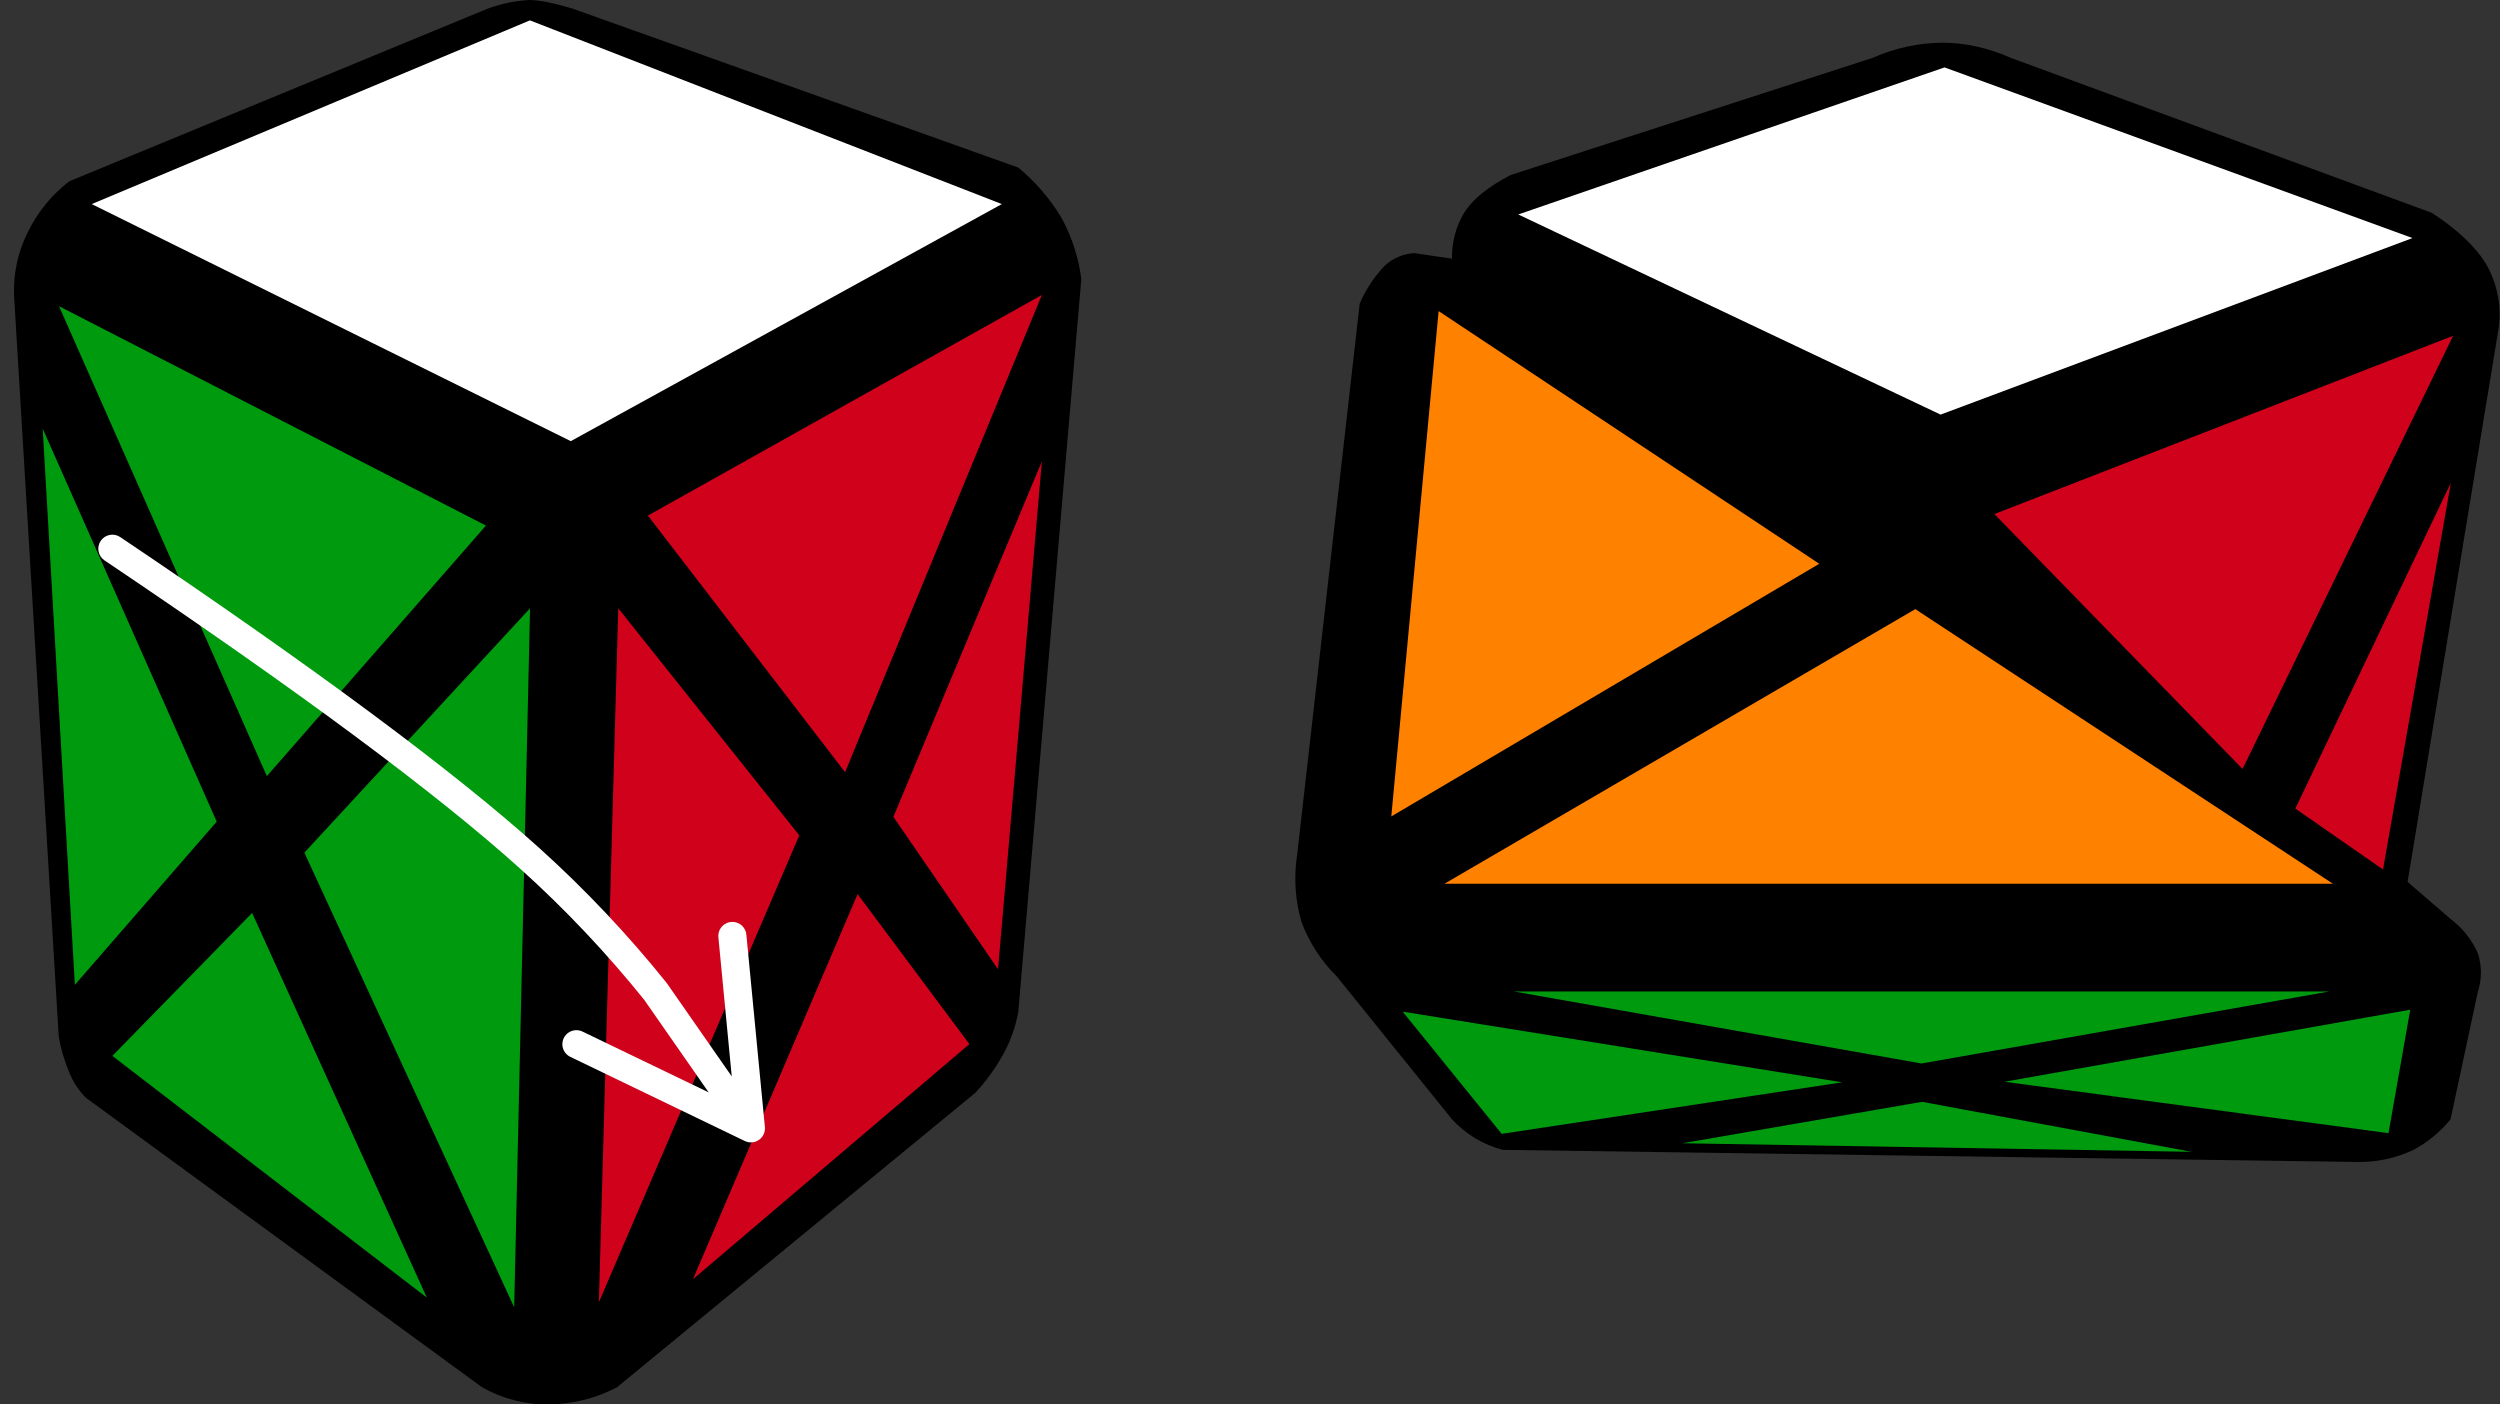 <?xml version="1.0" encoding="UTF-8"?>
<svg width="178px" height="100px" viewBox="0 0 178 100" version="1.1" xmlns="http://www.w3.org/2000/svg" xmlns:xlink="http://www.w3.org/1999/xlink">
    <rect x="0" y="0" width="178" height="100" fill="#333333" stroke="none"/>
    <title>container_1_10</title>
    <g id="container" stroke="none" stroke-width="1" fill="none" fill-rule="evenodd">
        <g id="container_1_10" fill-rule="nonzero">
            <path d="M4.95,12.9 L34.71,0.62 C35.658,0.27 36.652,0.061 37.66,0 C38.36,0 39.4,0.2 40.78,0.62 L72.5,11.93 C73.728,12.945 74.773,14.162 75.59,15.53 C76.322,16.877 76.797,18.349 76.99,19.87 L72.5,72.07 C72.31,73.09 71.97,74.07 71.46,75.01 C70.905,76.023 70.227,76.964 69.44,77.81 L43.92,98.78 C42.4,99.571 40.714,99.989 39,100 C37.359,100.005 35.746,99.581 34.32,98.77 L6.13,78.17 C5.621,77.666 5.22,77.064 4.95,76.4 C4.589,75.561 4.331,74.681 4.18,73.78 L1,21.04 C0.94,19.493 1.27,17.956 1.96,16.57 C2.67,15.11 3.66,13.89 4.94,12.9 L4.95,12.9 Z" id="Path" fill="#000000"></path>
            <polygon id="Path" fill="#FFFFFF" points="6.53 14.53 37.73 1.45 71.33 14.53 40.64 31.41"></polygon>
            <polygon id="Path" fill="#009A0E" points="4.2 21.8 19 55.26 34.6 37.42"></polygon>
            <polygon id="Path" fill="#009A0E" points="3.04 30.52 5.33 70.12 15.43 58.5"></polygon>
            <polygon id="Path" fill="#009A0E" points="21.67 60.71 37.74 43.31 36.61 93.08"></polygon>
            <polygon id="Path" fill="#009A0E" points="17.95 65 8 75.18 30.39 92.39"></polygon>
            <polygon id="Path" fill="#D0021B" points="46.13 36.71 74.18 21 60.17 54.98"></polygon>
            <polygon id="Path" fill="#D0021B" points="44.02 43.31 56.91 59.48 42.64 92.72"></polygon>
            <polygon id="Path" fill="#D0021B" points="61.06 63.66 49.34 91.08 69.02 74.34"></polygon>
            <polygon id="Path" fill="#D0021B" points="74.18 32.85 63.61 58.16 71.06 69.01"></polygon>
            <path d="M107.53,12.47 L133.33,4.12 C134.892,3.423 136.58,3.056 138.29,3.04 C139.91,3.04 141.54,3.4 143.17,4.12 L173.16,15.16 C175.04,16.39 176.35,17.65 177.08,18.92 C177.829,20.282 178.117,21.851 177.9,23.39 L171.42,62.79 L174.48,65.43 C175.322,66.063 175.989,66.899 176.42,67.86 C176.715,68.76 176.715,69.73 176.42,70.63 L174.48,79.69 C173.756,80.588 172.858,81.329 171.84,81.87 C170.548,82.483 169.129,82.778 167.7,82.73 L107,81.87 C105.609,81.507 104.352,80.75 103.38,79.69 L95.17,69.51 C94.069,68.422 93.216,67.109 92.67,65.66 C92.212,64.096 92.106,62.45 92.36,60.84 L96.81,21.62 C97.238,20.621 97.84,19.707 98.59,18.92 C99.169,18.386 99.914,18.068 100.7,18.02 L103.38,18.42 C103.357,17.274 103.655,16.145 104.24,15.16 C104.82,14.22 105.91,13.32 107.54,12.47 L107.53,12.47 Z" id="Path" fill="#000000"></path>
            <polygon id="Path" fill="#FFFFFF" points="108.1 15.27 138.45 4.8 171.77 16.95 138.17 29.52"></polygon>
            <polygon id="Path" fill="#FF8100" points="102.43 22.15 99.06 58.13 129.53 40.14"></polygon>
            <polygon id="Path" fill="#FF8100" points="136.37 43.37 102.85 62.92 166.1 62.92"></polygon>
            <polygon id="Path" fill="#D0021B" points="142 36.6 174.66 23.91 159.67 54.75"></polygon>
            <polygon id="Path" fill="#D0021B" points="174.5 34.38 163.43 57.57 169.67 61.91"></polygon>
            <polygon id="Path" fill="#009A0E" points="107.77 70.59 136.81 75.72 165.86 70.59"></polygon>
            <polygon id="Path" fill="#009A0E" points="136.85 78.45 119.78 81.4 156.04 82.01"></polygon>
            <polygon id="Path" fill="#009A0E" points="142.72 77.02 171.61 71.89 170.06 80.68"></polygon>
            <polygon id="Path" fill="#009A0E" points="99.87 72.03 131.16 77.06 106.92 80.73"></polygon>
            <path d="M52.1,76.64 L51.15,66.74 C51.114,66.385 51.271,66.037 51.561,65.828 C51.851,65.62 52.23,65.582 52.556,65.728 C52.882,65.875 53.104,66.185 53.14,66.54 L54.46,80.24 C54.496,80.6 54.335,80.952 54.038,81.159 C53.741,81.366 53.356,81.397 53.03,81.24 L40.63,75.26 C40.298,75.111 40.073,74.793 40.043,74.43 C40.013,74.068 40.183,73.717 40.485,73.516 C40.788,73.314 41.177,73.293 41.5,73.46 L50.46,77.78 L45.87,71.19 C43.189,67.857 40.246,64.744 37.07,61.88 C31.11,56.5 21.23,49.17 7.44,39.9 C6.982,39.591 6.861,38.968 7.17,38.51 C7.479,38.052 8.102,37.931 8.56,38.24 C22.42,47.56 32.36,54.94 38.41,60.39 C41.682,63.342 44.712,66.553 47.47,69.99 L52.1,76.64 L52.1,76.64 Z" id="Path" fill="#FFFFFF"></path>
        </g>
    </g>
</svg>